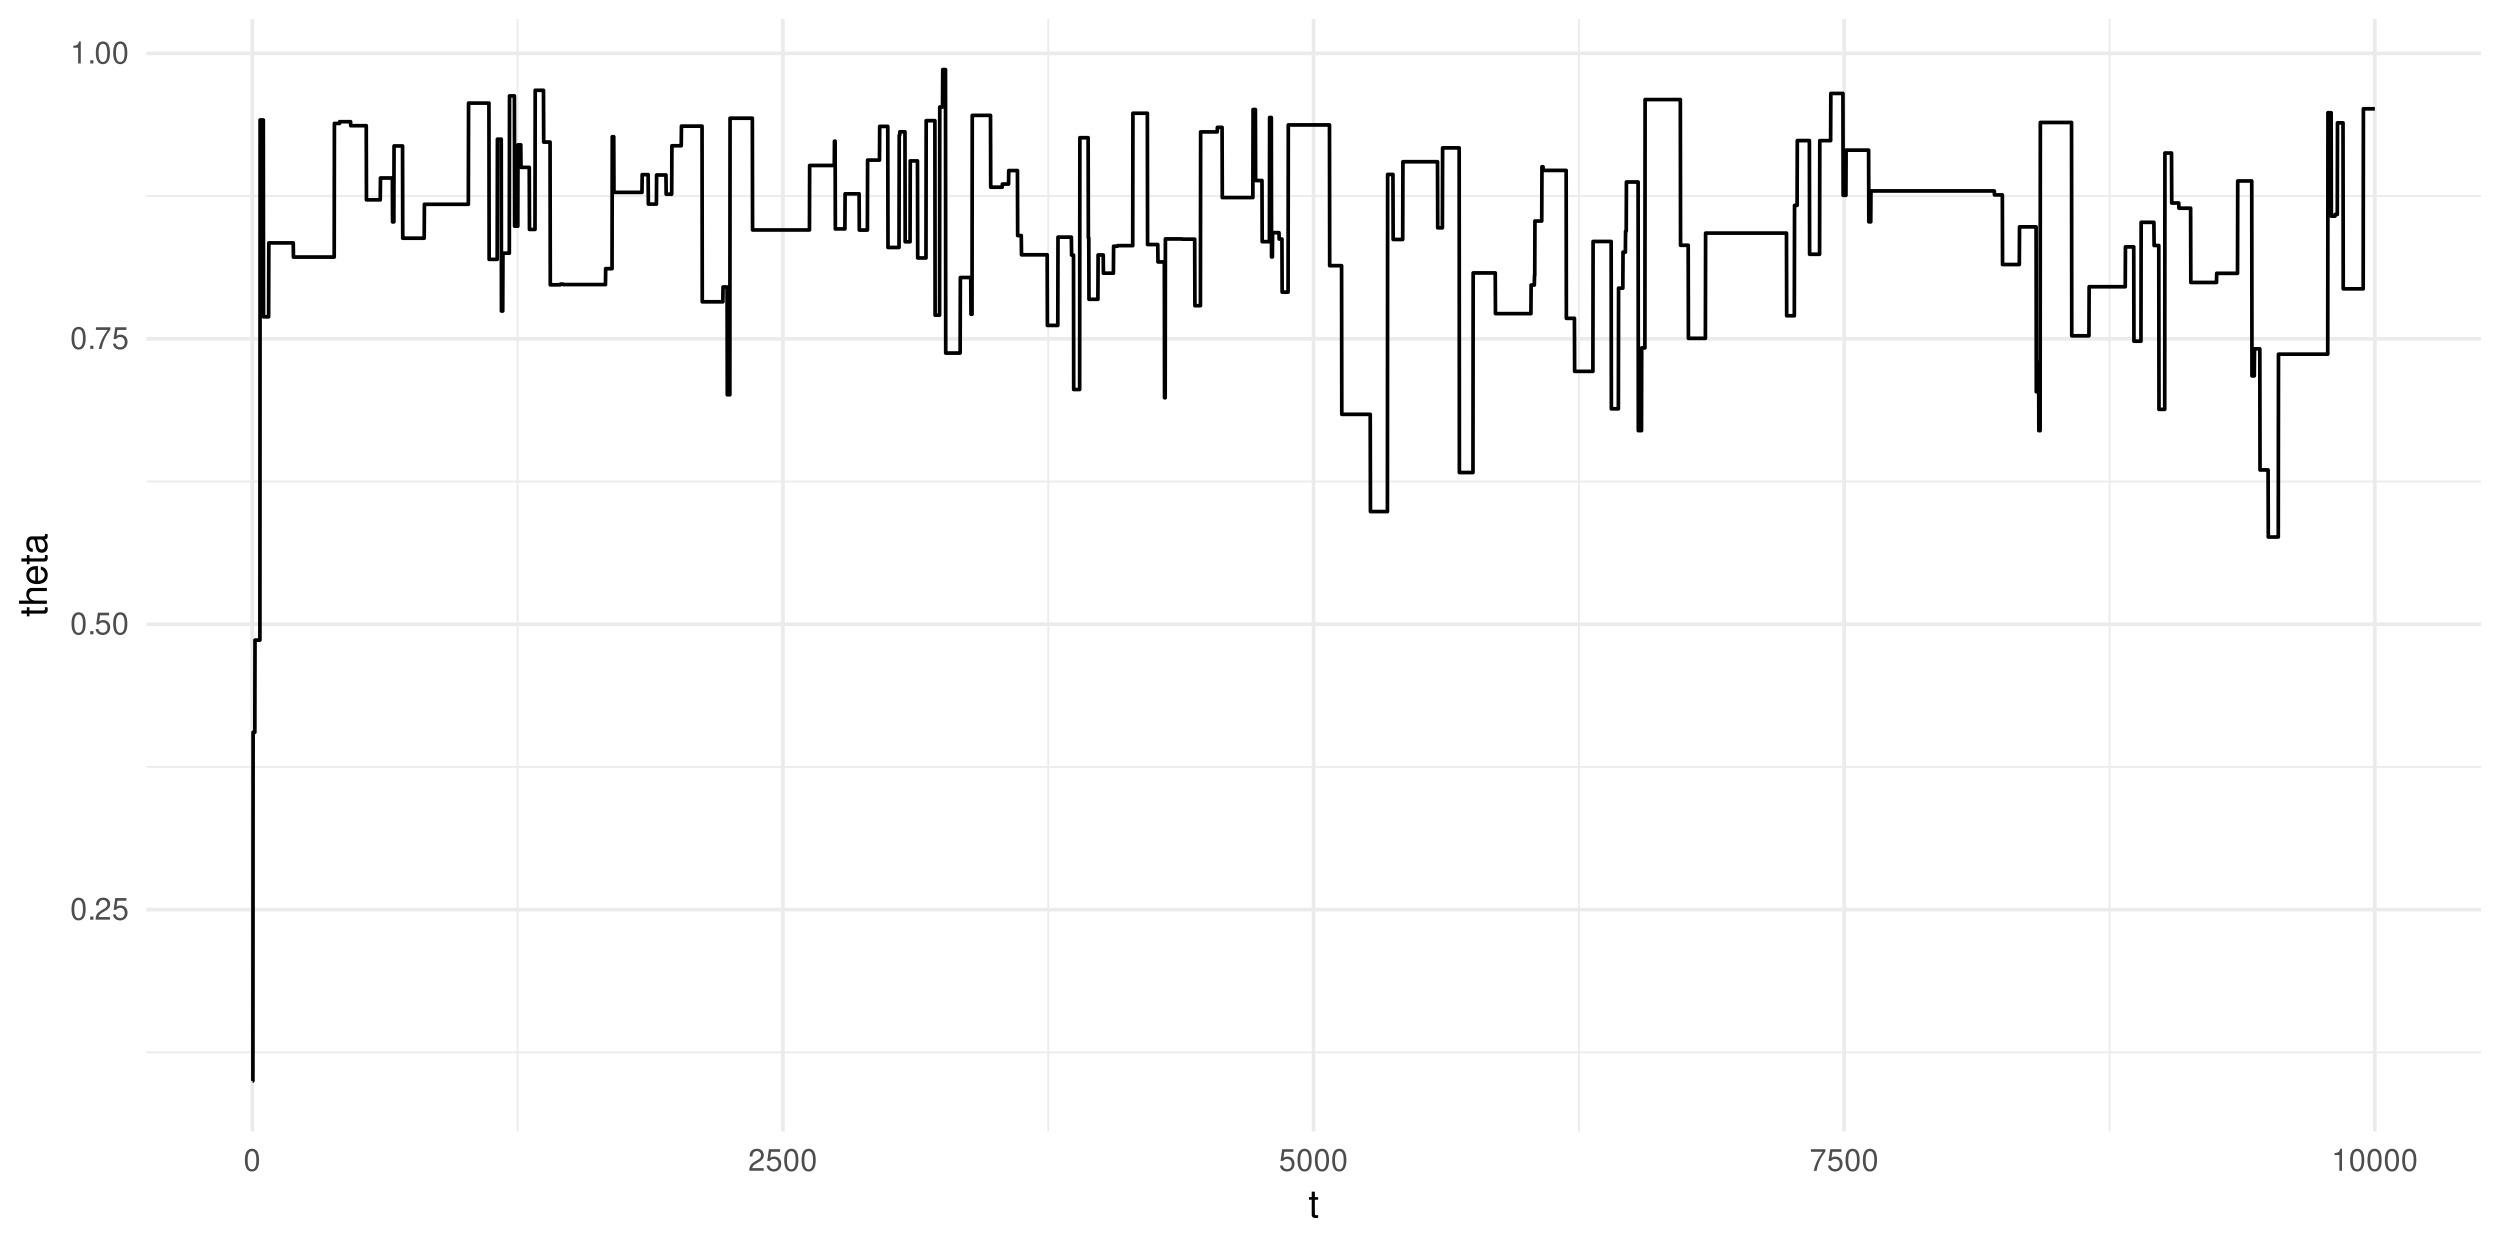<?xml version="1.0" encoding="UTF-8"?>
<svg xmlns="http://www.w3.org/2000/svg" xmlns:xlink="http://www.w3.org/1999/xlink" width="720pt" height="360pt" viewBox="0 0 720 360" version="1.1">
<defs>
<g>
<symbol overflow="visible" id="glyph0-0">
<path style="stroke:none;" d=""/>
</symbol>
<symbol overflow="visible" id="glyph0-1">
<path style="stroke:none;" d="M 2.422 -6.359 C 1.844 -6.359 1.312 -6.094 0.984 -5.672 C 0.578 -5.109 0.375 -4.25 0.375 -3.078 C 0.375 -0.938 1.078 0.203 2.422 0.203 C 3.734 0.203 4.453 -0.938 4.453 -3.031 C 4.453 -4.25 4.266 -5.078 3.859 -5.672 C 3.531 -6.109 3.016 -6.359 2.422 -6.359 Z M 2.422 -5.672 C 3.25 -5.672 3.672 -4.828 3.672 -3.094 C 3.672 -1.281 3.266 -0.438 2.406 -0.438 C 1.578 -0.438 1.172 -1.312 1.172 -3.062 C 1.172 -4.828 1.578 -5.672 2.422 -5.672 Z M 2.422 -5.672 "/>
</symbol>
<symbol overflow="visible" id="glyph0-2">
<path style="stroke:none;" d="M 1.688 -0.922 L 0.766 -0.922 L 0.766 0 L 1.688 0 Z M 1.688 -0.922 "/>
</symbol>
<symbol overflow="visible" id="glyph0-3">
<path style="stroke:none;" d="M 4.453 -0.766 L 1.172 -0.766 C 1.25 -1.297 1.531 -1.625 2.297 -2.094 L 3.172 -2.594 C 4.047 -3.062 4.5 -3.719 4.5 -4.5 C 4.5 -5.031 4.281 -5.531 3.922 -5.875 C 3.547 -6.203 3.094 -6.359 2.5 -6.359 C 1.703 -6.359 1.125 -6.078 0.781 -5.531 C 0.547 -5.203 0.453 -4.797 0.438 -4.156 L 1.219 -4.156 C 1.234 -4.594 1.297 -4.844 1.406 -5.062 C 1.594 -5.438 2 -5.688 2.469 -5.688 C 3.172 -5.688 3.703 -5.172 3.703 -4.484 C 3.703 -3.969 3.406 -3.531 2.859 -3.219 L 2.047 -2.75 C 0.75 -2 0.375 -1.406 0.297 -0.016 L 4.453 -0.016 Z M 4.453 -0.766 "/>
</symbol>
<symbol overflow="visible" id="glyph0-4">
<path style="stroke:none;" d="M 4.188 -6.234 L 0.969 -6.234 L 0.5 -2.844 L 1.219 -2.844 C 1.578 -3.266 1.875 -3.422 2.359 -3.422 C 3.203 -3.422 3.719 -2.844 3.719 -1.922 C 3.719 -1.031 3.203 -0.484 2.359 -0.484 C 1.688 -0.484 1.266 -0.828 1.078 -1.531 L 0.312 -1.531 C 0.406 -1.016 0.5 -0.781 0.688 -0.547 C 1.031 -0.078 1.672 0.203 2.375 0.203 C 3.641 0.203 4.516 -0.719 4.516 -2.031 C 4.516 -3.266 3.688 -4.109 2.5 -4.109 C 2.062 -4.109 1.703 -4 1.344 -3.734 L 1.594 -5.469 L 4.188 -5.469 Z M 4.188 -6.234 "/>
</symbol>
<symbol overflow="visible" id="glyph0-5">
<path style="stroke:none;" d="M 4.578 -6.234 L 0.406 -6.234 L 0.406 -5.469 L 3.781 -5.469 C 2.281 -3.359 1.688 -2.047 1.219 0 L 2.047 0 C 2.391 -2 3.172 -3.719 4.578 -5.594 Z M 4.578 -6.234 "/>
</symbol>
<symbol overflow="visible" id="glyph0-6">
<path style="stroke:none;" d="M 2.281 -4.531 L 2.281 0 L 3.047 0 L 3.047 -6.359 L 2.547 -6.359 C 2.266 -5.391 2.094 -5.25 0.891 -5.094 L 0.891 -4.531 Z M 2.281 -4.531 "/>
</symbol>
<symbol overflow="visible" id="glyph1-0">
<path style="stroke:none;" d=""/>
</symbol>
<symbol overflow="visible" id="glyph1-1">
<path style="stroke:none;" d="M 2.797 -5.766 L 1.844 -5.766 L 1.844 -7.344 L 0.938 -7.344 L 0.938 -5.766 L 0.156 -5.766 L 0.156 -5.016 L 0.938 -5.016 L 0.938 -0.656 C 0.938 -0.062 1.328 0.25 2.047 0.25 C 2.281 0.25 2.484 0.234 2.797 0.172 L 2.797 -0.594 C 2.656 -0.562 2.547 -0.547 2.359 -0.547 C 1.953 -0.547 1.844 -0.656 1.844 -1.062 L 1.844 -5.016 L 2.797 -5.016 Z M 2.797 -5.766 "/>
</symbol>
<symbol overflow="visible" id="glyph2-0">
<path style="stroke:none;" d=""/>
</symbol>
<symbol overflow="visible" id="glyph2-1">
<path style="stroke:none;" d="M -5.766 -2.797 L -5.766 -1.844 L -7.344 -1.844 L -7.344 -0.938 L -5.766 -0.938 L -5.766 -0.156 L -5.016 -0.156 L -5.016 -0.938 L -0.656 -0.938 C -0.062 -0.938 0.25 -1.328 0.25 -2.047 C 0.25 -2.281 0.234 -2.484 0.172 -2.797 L -0.594 -2.797 C -0.562 -2.656 -0.547 -2.547 -0.547 -2.359 C -0.547 -1.953 -0.656 -1.844 -1.062 -1.844 L -5.016 -1.844 L -5.016 -2.797 Z M -5.766 -2.797 "/>
</symbol>
<symbol overflow="visible" id="glyph2-2">
<path style="stroke:none;" d="M -8.016 -0.766 L 0 -0.766 L 0 -1.688 L -3.172 -1.688 C -4.359 -1.688 -5.125 -2.297 -5.125 -3.25 C -5.125 -3.547 -5.031 -3.844 -4.875 -4.062 C -4.672 -4.328 -4.406 -4.438 -4 -4.438 L 0 -4.438 L 0 -5.344 L -4.359 -5.344 C -5.328 -5.344 -5.922 -4.656 -5.922 -3.531 C -5.922 -2.719 -5.672 -2.219 -4.969 -1.688 L -8.016 -1.688 Z M -8.016 -0.766 "/>
</symbol>
<symbol overflow="visible" id="glyph2-3">
<path style="stroke:none;" d="M -2.578 -5.641 C -3.453 -5.641 -3.984 -5.578 -4.406 -5.406 C -5.359 -5.031 -5.922 -4.156 -5.922 -3.078 C -5.922 -1.469 -4.703 -0.438 -2.812 -0.438 C -0.906 -0.438 0.25 -1.438 0.25 -3.062 C 0.25 -4.375 -0.5 -5.297 -1.75 -5.516 L -1.75 -4.594 C -0.984 -4.344 -0.594 -3.828 -0.594 -3.094 C -0.594 -2.516 -0.859 -2.016 -1.344 -1.703 C -1.672 -1.484 -2 -1.406 -2.578 -1.391 Z M -3.328 -1.422 C -4.391 -1.5 -5.078 -2.141 -5.078 -3.062 C -5.078 -4 -4.359 -4.656 -3.328 -4.656 Z M -3.328 -1.422 "/>
</symbol>
<symbol overflow="visible" id="glyph2-4">
<path style="stroke:none;" d="M -0.531 -5.891 C -0.516 -5.781 -0.516 -5.734 -0.516 -5.688 C -0.516 -5.375 -0.688 -5.188 -0.969 -5.188 L -4.359 -5.188 C -5.375 -5.188 -5.922 -4.438 -5.922 -3.031 C -5.922 -2.172 -5.688 -1.5 -5.266 -1.109 C -4.969 -0.844 -4.625 -0.734 -4.062 -0.719 L -4.062 -1.641 C -4.766 -1.719 -5.078 -2.141 -5.078 -2.984 C -5.078 -3.828 -4.781 -4.281 -4.219 -4.281 L -3.984 -4.281 C -3.594 -4.266 -3.438 -4.062 -3.344 -3.328 C -3.172 -2.031 -3.141 -1.828 -2.984 -1.469 C -2.703 -0.797 -2.203 -0.469 -1.453 -0.469 C -0.406 -0.469 0.25 -1.188 0.25 -2.359 C 0.25 -3.078 0 -3.656 -0.594 -4.312 C 0 -4.375 0.25 -4.656 0.25 -5.266 C 0.25 -5.453 0.234 -5.578 0.156 -5.891 Z M -1.812 -4.281 C -1.5 -4.281 -1.312 -4.188 -1.062 -3.922 C -0.719 -3.547 -0.547 -3.094 -0.547 -2.547 C -0.547 -1.844 -0.891 -1.422 -1.469 -1.422 C -2.078 -1.422 -2.391 -1.812 -2.531 -2.812 C -2.656 -3.781 -2.703 -3.969 -2.844 -4.281 Z M -1.812 -4.281 "/>
</symbol>
</g>
<clipPath id="clip1">
  <path d="M 42.152 302 L 714.523 302 L 714.523 304 L 42.152 304 Z M 42.152 302 "/>
</clipPath>
<clipPath id="clip2">
  <path d="M 42.152 220 L 714.523 220 L 714.523 222 L 42.152 222 Z M 42.152 220 "/>
</clipPath>
<clipPath id="clip3">
  <path d="M 42.152 138 L 714.523 138 L 714.523 139 L 42.152 139 Z M 42.152 138 "/>
</clipPath>
<clipPath id="clip4">
  <path d="M 42.152 56 L 714.523 56 L 714.523 57 L 42.152 57 Z M 42.152 56 "/>
</clipPath>
<clipPath id="clip5">
  <path d="M 148 5.48 L 150 5.48 L 150 325.852 L 148 325.852 Z M 148 5.48 "/>
</clipPath>
<clipPath id="clip6">
  <path d="M 301 5.48 L 303 5.48 L 303 325.852 L 301 325.852 Z M 301 5.48 "/>
</clipPath>
<clipPath id="clip7">
  <path d="M 454 5.48 L 455 5.48 L 455 325.852 L 454 325.852 Z M 454 5.48 "/>
</clipPath>
<clipPath id="clip8">
  <path d="M 607 5.48 L 608 5.48 L 608 325.852 L 607 325.852 Z M 607 5.48 "/>
</clipPath>
<clipPath id="clip9">
  <path d="M 42.152 261 L 714.523 261 L 714.523 263 L 42.152 263 Z M 42.152 261 "/>
</clipPath>
<clipPath id="clip10">
  <path d="M 42.152 179 L 714.523 179 L 714.523 181 L 42.152 181 Z M 42.152 179 "/>
</clipPath>
<clipPath id="clip11">
  <path d="M 42.152 97 L 714.523 97 L 714.523 99 L 42.152 99 Z M 42.152 97 "/>
</clipPath>
<clipPath id="clip12">
  <path d="M 42.152 14 L 714.523 14 L 714.523 16 L 42.152 16 Z M 42.152 14 "/>
</clipPath>
<clipPath id="clip13">
  <path d="M 72 5.48 L 74 5.48 L 74 325.852 L 72 325.852 Z M 72 5.48 "/>
</clipPath>
<clipPath id="clip14">
  <path d="M 224 5.48 L 227 5.48 L 227 325.852 L 224 325.852 Z M 224 5.48 "/>
</clipPath>
<clipPath id="clip15">
  <path d="M 377 5.48 L 379 5.48 L 379 325.852 L 377 325.852 Z M 377 5.48 "/>
</clipPath>
<clipPath id="clip16">
  <path d="M 530 5.48 L 532 5.48 L 532 325.852 L 530 325.852 Z M 530 5.48 "/>
</clipPath>
<clipPath id="clip17">
  <path d="M 683 5.48 L 685 5.48 L 685 325.852 L 683 325.852 Z M 683 5.48 "/>
</clipPath>
</defs>
<g id="surface171">
<rect x="0" y="0" width="720" height="360" style="fill:rgb(100%,100%,100%);fill-opacity:1;stroke:none;"/>
<g clip-path="url(#clip1)" clip-rule="nonzero">
<path style="fill:none;stroke-width:0.533;stroke-linecap:butt;stroke-linejoin:round;stroke:rgb(92.157%,92.157%,92.157%);stroke-opacity:1;stroke-miterlimit:10;" d="M 42.152 303.066 L 714.52 303.066 "/>
</g>
<g clip-path="url(#clip2)" clip-rule="nonzero">
<path style="fill:none;stroke-width:0.533;stroke-linecap:butt;stroke-linejoin:round;stroke:rgb(92.157%,92.157%,92.157%);stroke-opacity:1;stroke-miterlimit:10;" d="M 42.152 220.867 L 714.52 220.867 "/>
</g>
<g clip-path="url(#clip3)" clip-rule="nonzero">
<path style="fill:none;stroke-width:0.533;stroke-linecap:butt;stroke-linejoin:round;stroke:rgb(92.157%,92.157%,92.157%);stroke-opacity:1;stroke-miterlimit:10;" d="M 42.152 138.668 L 714.52 138.668 "/>
</g>
<g clip-path="url(#clip4)" clip-rule="nonzero">
<path style="fill:none;stroke-width:0.533;stroke-linecap:butt;stroke-linejoin:round;stroke:rgb(92.157%,92.157%,92.157%);stroke-opacity:1;stroke-miterlimit:10;" d="M 42.152 56.469 L 714.52 56.469 "/>
</g>
<g clip-path="url(#clip5)" clip-rule="nonzero">
<path style="fill:none;stroke-width:0.533;stroke-linecap:butt;stroke-linejoin:round;stroke:rgb(92.157%,92.157%,92.157%);stroke-opacity:1;stroke-miterlimit:10;" d="M 149.066 325.848 L 149.066 5.48 "/>
</g>
<g clip-path="url(#clip6)" clip-rule="nonzero">
<path style="fill:none;stroke-width:0.533;stroke-linecap:butt;stroke-linejoin:round;stroke:rgb(92.157%,92.157%,92.157%);stroke-opacity:1;stroke-miterlimit:10;" d="M 301.891 325.848 L 301.891 5.48 "/>
</g>
<g clip-path="url(#clip7)" clip-rule="nonzero">
<path style="fill:none;stroke-width:0.533;stroke-linecap:butt;stroke-linejoin:round;stroke:rgb(92.157%,92.157%,92.157%);stroke-opacity:1;stroke-miterlimit:10;" d="M 454.719 325.848 L 454.719 5.48 "/>
</g>
<g clip-path="url(#clip8)" clip-rule="nonzero">
<path style="fill:none;stroke-width:0.533;stroke-linecap:butt;stroke-linejoin:round;stroke:rgb(92.157%,92.157%,92.157%);stroke-opacity:1;stroke-miterlimit:10;" d="M 607.547 325.848 L 607.547 5.48 "/>
</g>
<g clip-path="url(#clip9)" clip-rule="nonzero">
<path style="fill:none;stroke-width:1.067;stroke-linecap:butt;stroke-linejoin:round;stroke:rgb(92.157%,92.157%,92.157%);stroke-opacity:1;stroke-miterlimit:10;" d="M 42.152 261.969 L 714.52 261.969 "/>
</g>
<g clip-path="url(#clip10)" clip-rule="nonzero">
<path style="fill:none;stroke-width:1.067;stroke-linecap:butt;stroke-linejoin:round;stroke:rgb(92.157%,92.157%,92.157%);stroke-opacity:1;stroke-miterlimit:10;" d="M 42.152 179.77 L 714.52 179.77 "/>
</g>
<g clip-path="url(#clip11)" clip-rule="nonzero">
<path style="fill:none;stroke-width:1.067;stroke-linecap:butt;stroke-linejoin:round;stroke:rgb(92.157%,92.157%,92.157%);stroke-opacity:1;stroke-miterlimit:10;" d="M 42.152 97.57 L 714.52 97.57 "/>
</g>
<g clip-path="url(#clip12)" clip-rule="nonzero">
<path style="fill:none;stroke-width:1.067;stroke-linecap:butt;stroke-linejoin:round;stroke:rgb(92.157%,92.157%,92.157%);stroke-opacity:1;stroke-miterlimit:10;" d="M 42.152 15.371 L 714.52 15.371 "/>
</g>
<g clip-path="url(#clip13)" clip-rule="nonzero">
<path style="fill:none;stroke-width:1.067;stroke-linecap:butt;stroke-linejoin:round;stroke:rgb(92.157%,92.157%,92.157%);stroke-opacity:1;stroke-miterlimit:10;" d="M 72.652 325.848 L 72.652 5.48 "/>
</g>
<g clip-path="url(#clip14)" clip-rule="nonzero">
<path style="fill:none;stroke-width:1.067;stroke-linecap:butt;stroke-linejoin:round;stroke:rgb(92.157%,92.157%,92.157%);stroke-opacity:1;stroke-miterlimit:10;" d="M 225.477 325.848 L 225.477 5.48 "/>
</g>
<g clip-path="url(#clip15)" clip-rule="nonzero">
<path style="fill:none;stroke-width:1.067;stroke-linecap:butt;stroke-linejoin:round;stroke:rgb(92.157%,92.157%,92.157%);stroke-opacity:1;stroke-miterlimit:10;" d="M 378.305 325.848 L 378.305 5.48 "/>
</g>
<g clip-path="url(#clip16)" clip-rule="nonzero">
<path style="fill:none;stroke-width:1.067;stroke-linecap:butt;stroke-linejoin:round;stroke:rgb(92.157%,92.157%,92.157%);stroke-opacity:1;stroke-miterlimit:10;" d="M 531.133 325.848 L 531.133 5.48 "/>
</g>
<g clip-path="url(#clip17)" clip-rule="nonzero">
<path style="fill:none;stroke-width:1.067;stroke-linecap:butt;stroke-linejoin:round;stroke:rgb(92.157%,92.157%,92.157%);stroke-opacity:1;stroke-miterlimit:10;" d="M 683.957 325.848 L 683.957 5.48 "/>
</g>
<path style="fill:none;stroke-width:1.067;stroke-linecap:butt;stroke-linejoin:round;stroke:rgb(0%,0%,0%);stroke-opacity:1;stroke-miterlimit:10;" d="M 72.715 311.285 L 72.836 311.285 L 72.895 210.906 L 73.387 210.906 L 73.445 184.355 L 74.852 184.355 L 74.914 34.551 L 75.832 34.551 L 75.891 91.238 L 77.359 91.238 L 77.422 69.957 L 84.449 69.957 L 84.512 74.035 L 96.25 74.035 L 96.309 35.547 L 97.777 35.547 L 97.836 35.047 L 100.957 35.047 L 101.016 36.199 L 105.48 36.199 L 105.539 57.555 L 109.512 57.555 L 109.574 51.262 L 113 51.262 L 113.059 63.902 L 113.426 63.902 L 113.488 42.035 L 115.934 42.035 L 115.992 68.602 L 122.168 68.602 L 122.23 58.836 L 134.883 58.836 L 134.945 29.691 L 140.812 29.691 L 140.875 74.695 L 143.195 74.695 L 143.258 40.082 L 144.359 40.082 L 144.418 89.57 L 144.785 89.57 L 144.848 72.91 L 146.68 72.91 L 146.742 27.617 L 148.148 27.617 L 148.211 65.137 L 149.125 65.137 L 149.188 41.711 L 149.98 41.711 L 150.043 48.203 L 152.426 48.203 L 152.488 66.074 L 154.078 66.074 L 154.141 26.004 L 156.523 26.004 L 156.586 40.918 L 158.418 40.918 L 158.48 82.02 L 161.352 82.02 L 161.414 81.824 L 162.148 81.824 L 162.207 81.957 L 174.375 81.957 L 174.434 77.375 L 176.27 77.375 L 176.328 39.383 L 176.758 39.383 L 176.82 55.398 L 184.887 55.398 L 184.949 50.293 L 186.66 50.293 L 186.723 58.781 L 189.043 58.781 L 189.105 50.398 L 191.797 50.398 L 191.855 55.93 L 193.445 55.93 L 193.508 41.98 L 196.195 41.98 L 196.258 36.324 L 202.188 36.324 L 202.25 86.922 L 208.18 86.922 L 208.238 82.656 L 209.402 82.656 L 209.461 113.688 L 210.195 113.688 L 210.258 34.039 L 216.676 34.039 L 216.738 66.227 L 233.121 66.227 L 233.18 47.66 L 240.273 47.66 L 240.332 40.664 L 240.516 40.664 L 240.578 65.926 L 243.328 65.926 L 243.391 55.82 L 247.426 55.82 L 247.484 66.258 L 249.809 66.258 L 249.871 46.105 L 253.293 46.105 L 253.355 36.402 L 255.676 36.402 L 255.738 71.266 L 258.918 71.266 L 258.977 39.02 L 259.102 39.02 L 259.16 37.965 L 260.629 37.965 L 260.691 69.629 L 262.094 69.629 L 262.156 46.336 L 264.234 46.336 L 264.297 74.297 L 266.68 74.297 L 266.742 34.754 L 269.246 34.754 L 269.309 90.766 L 270.594 90.766 L 270.652 30.828 L 271.449 30.828 L 271.512 20.043 L 272.305 20.043 L 272.367 101.68 L 276.523 101.68 L 276.582 79.922 L 279.578 79.922 L 279.641 90.488 L 279.945 90.488 L 280.008 33.227 L 285.266 33.227 L 285.324 53.914 L 288.625 53.914 L 288.688 53.012 L 290.461 53.012 L 290.52 49.121 L 293.027 49.121 L 293.09 67.844 L 294.129 67.844 L 294.188 73.379 L 301.586 73.379 L 301.648 93.719 L 304.645 93.719 L 304.703 68.297 L 308.555 68.297 L 308.617 73.465 L 309.168 73.465 L 309.227 112.176 L 310.938 112.176 L 311 39.664 L 313.383 39.664 L 313.445 68.461 L 313.566 68.461 L 313.629 86.199 L 316.195 86.199 L 316.258 73.43 L 317.723 73.43 L 317.785 78.676 L 320.66 78.676 L 320.719 70.91 L 321.82 70.91 L 321.883 70.746 L 326.223 70.746 L 326.281 32.609 L 330.441 32.609 L 330.5 70.422 L 333.434 70.422 L 333.496 75.434 L 335.332 75.434 L 335.391 114.551 L 335.574 114.551 L 335.637 68.812 L 340.402 68.812 L 340.465 68.883 L 344.07 68.883 L 344.133 88.039 L 345.723 88.039 L 345.785 37.988 L 350.551 37.988 L 350.613 36.68 L 351.957 36.68 L 352.02 56.902 L 360.82 56.902 L 360.883 31.547 L 361.555 31.547 L 361.617 51.988 L 363.449 51.988 L 363.512 69.598 L 365.59 69.598 L 365.652 33.844 L 366.141 33.844 L 366.203 74.004 L 366.445 74.004 L 366.508 67.012 L 368.34 67.012 L 368.402 68.844 L 369.195 68.844 L 369.258 84.133 L 370.969 84.133 L 371.031 35.98 L 382.891 35.98 L 382.949 76.516 L 386.375 76.516 L 386.434 119.328 L 394.625 119.328 L 394.688 147.332 L 399.578 147.332 L 399.641 50.238 L 401.168 50.238 L 401.23 68.961 L 403.98 68.961 L 404.043 46.578 L 414.004 46.578 L 414.066 65.613 L 415.41 65.613 L 415.473 42.586 L 420.242 42.586 L 420.301 136.086 L 424.215 136.086 L 424.273 78.609 L 430.633 78.609 L 430.695 90.324 L 440.902 90.324 L 440.965 82.086 L 441.883 82.086 L 441.941 79.336 L 442.004 79.336 L 442.062 63.656 L 444.02 63.656 L 444.082 48.027 L 444.387 48.027 L 444.449 49.074 L 451.051 49.074 L 451.113 91.68 L 453.434 91.68 L 453.496 106.949 L 458.754 106.949 L 458.812 69.547 L 464.012 69.547 L 464.07 117.738 L 466.09 117.738 L 466.148 82.988 L 467.371 82.988 L 467.434 72.613 L 468.105 72.613 L 468.168 66.59 L 468.352 66.59 L 468.41 52.414 L 471.773 52.414 L 471.836 124.02 L 472.75 124.02 L 472.812 100.199 L 473.73 100.199 L 473.793 28.672 L 483.938 28.672 L 484 70.633 L 486.199 70.633 L 486.262 97.441 L 491.152 97.441 L 491.215 67.137 L 514.504 67.137 L 514.566 90.945 L 516.766 90.945 L 516.828 59.156 L 517.562 59.156 L 517.621 40.492 L 521.105 40.492 L 521.168 73.227 L 524.039 73.227 L 524.102 40.504 L 527.219 40.504 L 527.281 26.91 L 530.766 26.91 L 530.824 56.246 L 531.621 56.246 L 531.684 43.242 L 538.16 43.242 L 538.223 63.883 L 538.773 63.883 L 538.836 54.984 L 574.352 54.984 L 574.414 56.133 L 576.676 56.133 L 576.734 76.18 L 581.562 76.18 L 581.625 65.336 L 586.395 65.336 L 586.453 112.824 L 586.762 112.824 L 586.82 104.395 L 587.129 104.395 L 587.188 124.023 L 587.555 124.023 L 587.617 35.266 L 596.602 35.266 L 596.664 96.711 L 601.617 96.711 L 601.676 82.578 L 612.07 82.578 L 612.129 71.102 L 614.516 71.102 L 614.574 98.262 L 616.594 98.262 L 616.652 64.031 L 620.32 64.031 L 620.383 70.703 L 621.727 70.703 L 621.789 117.895 L 623.438 117.895 L 623.5 44.07 L 625.395 44.07 L 625.457 58.469 L 627.473 58.469 L 627.535 59.957 L 630.898 59.957 L 630.957 81.348 L 638.355 81.348 L 638.414 78.715 L 644.406 78.715 L 644.469 52.117 L 648.504 52.117 L 648.562 108.25 L 649.234 108.25 L 649.297 100.461 L 650.824 100.461 L 650.887 135.344 L 653.211 135.344 L 653.27 154.668 L 655.348 154.668 L 655.41 154.645 L 656.145 154.645 L 656.203 102.004 L 670.387 102.004 L 670.449 32.461 L 671.367 32.461 L 671.426 62.258 L 672.465 62.258 L 672.527 61.77 L 673.137 61.77 L 673.199 35.387 L 674.789 35.387 L 674.852 83.18 L 680.598 83.18 L 680.656 31.332 L 683.957 31.332 "/>
<g style="fill:rgb(30.196%,30.196%,30.196%);fill-opacity:1;">
  <use xlink:href="#glyph0-1" x="20.219" y="264.884"/>
  <use xlink:href="#glyph0-2" x="25.219" y="264.884"/>
  <use xlink:href="#glyph0-3" x="27.219" y="264.884"/>
  <use xlink:href="#glyph0-4" x="32.219" y="264.884"/>
</g>
<g style="fill:rgb(30.196%,30.196%,30.196%);fill-opacity:1;">
  <use xlink:href="#glyph0-1" x="20.219" y="182.685"/>
  <use xlink:href="#glyph0-2" x="25.219" y="182.685"/>
  <use xlink:href="#glyph0-4" x="27.219" y="182.685"/>
  <use xlink:href="#glyph0-1" x="32.219" y="182.685"/>
</g>
<g style="fill:rgb(30.196%,30.196%,30.196%);fill-opacity:1;">
  <use xlink:href="#glyph0-1" x="20.219" y="100.485"/>
  <use xlink:href="#glyph0-2" x="25.219" y="100.485"/>
  <use xlink:href="#glyph0-5" x="27.219" y="100.485"/>
  <use xlink:href="#glyph0-4" x="32.219" y="100.485"/>
</g>
<g style="fill:rgb(30.196%,30.196%,30.196%);fill-opacity:1;">
  <use xlink:href="#glyph0-6" x="20.219" y="18.286"/>
  <use xlink:href="#glyph0-2" x="25.219" y="18.286"/>
  <use xlink:href="#glyph0-1" x="27.219" y="18.286"/>
  <use xlink:href="#glyph0-1" x="32.219" y="18.286"/>
</g>
<g style="fill:rgb(30.196%,30.196%,30.196%);fill-opacity:1;">
  <use xlink:href="#glyph0-1" x="70.152" y="337.196"/>
</g>
<g style="fill:rgb(30.196%,30.196%,30.196%);fill-opacity:1;">
  <use xlink:href="#glyph0-3" x="215.477" y="337.196"/>
  <use xlink:href="#glyph0-4" x="220.477" y="337.196"/>
  <use xlink:href="#glyph0-1" x="225.477" y="337.196"/>
  <use xlink:href="#glyph0-1" x="230.477" y="337.196"/>
</g>
<g style="fill:rgb(30.196%,30.196%,30.196%);fill-opacity:1;">
  <use xlink:href="#glyph0-4" x="368.305" y="337.196"/>
  <use xlink:href="#glyph0-1" x="373.305" y="337.196"/>
  <use xlink:href="#glyph0-1" x="378.305" y="337.196"/>
  <use xlink:href="#glyph0-1" x="383.305" y="337.196"/>
</g>
<g style="fill:rgb(30.196%,30.196%,30.196%);fill-opacity:1;">
  <use xlink:href="#glyph0-5" x="521.133" y="337.196"/>
  <use xlink:href="#glyph0-4" x="526.133" y="337.196"/>
  <use xlink:href="#glyph0-1" x="531.133" y="337.196"/>
  <use xlink:href="#glyph0-1" x="536.133" y="337.196"/>
</g>
<g style="fill:rgb(30.196%,30.196%,30.196%);fill-opacity:1;">
  <use xlink:href="#glyph0-6" x="671.457" y="337.196"/>
  <use xlink:href="#glyph0-1" x="676.457" y="337.196"/>
  <use xlink:href="#glyph0-1" x="681.457" y="337.196"/>
  <use xlink:href="#glyph0-1" x="686.457" y="337.196"/>
  <use xlink:href="#glyph0-1" x="691.457" y="337.196"/>
</g>
<g style="fill:rgb(0%,0%,0%);fill-opacity:1;">
  <use xlink:href="#glyph1-1" x="376.836" y="350.538"/>
</g>
<g style="fill:rgb(0%,0%,0%);fill-opacity:1;">
  <use xlink:href="#glyph2-1" x="13.499" y="177.664"/>
  <use xlink:href="#glyph2-2" x="13.499" y="174.664"/>
  <use xlink:href="#glyph2-3" x="13.499" y="168.664"/>
  <use xlink:href="#glyph2-1" x="13.499" y="162.664"/>
  <use xlink:href="#glyph2-4" x="13.499" y="159.664"/>
</g>
</g>
</svg>
